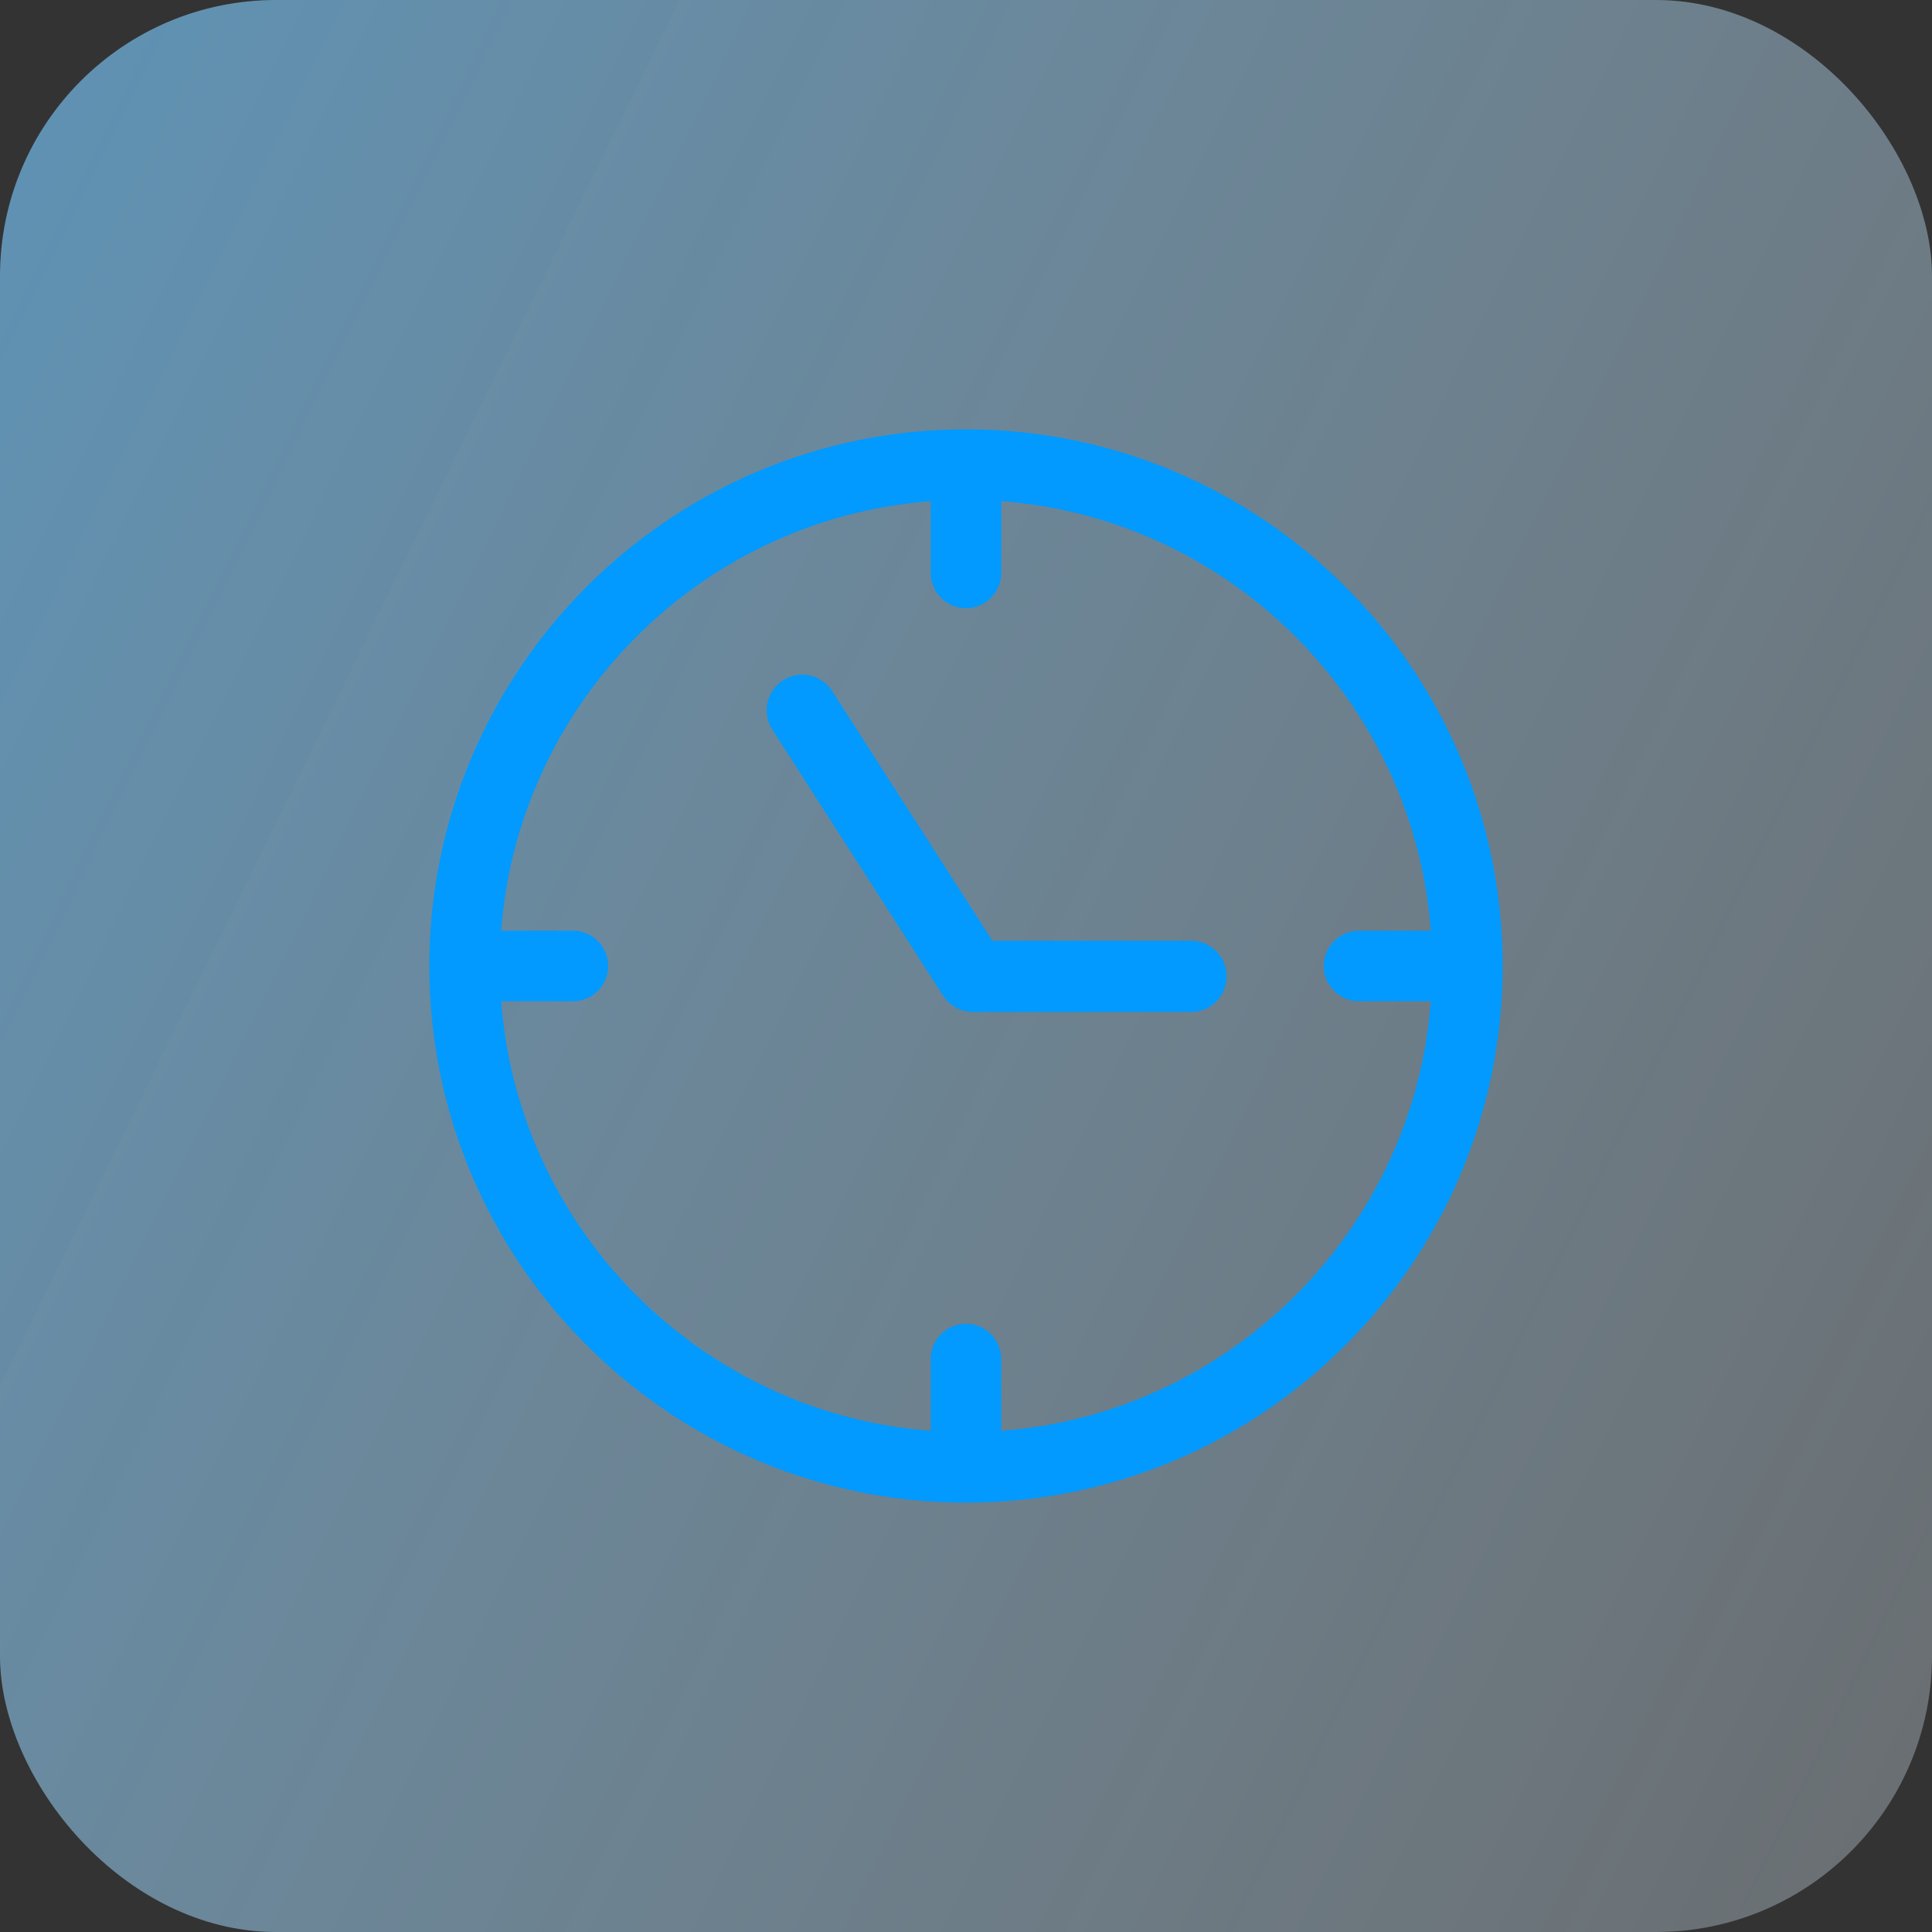 <?xml version="1.0" encoding="UTF-8"?>
<svg width="63px" height="63px" viewBox="0 0 63 63" version="1.1" xmlns="http://www.w3.org/2000/svg" xmlns:xlink="http://www.w3.org/1999/xlink">
    <rect x="0" y="0" width="63" height="63" fill="#333333" stroke="none"/>
    <!-- Generator: Sketch 52.6 (67491) - http://www.bohemiancoding.com/sketch -->
    <title>icon</title>
    <desc>Created with Sketch.</desc>
    <defs>
        <linearGradient x1="139.224%" y1="90.882%" x2="-135.569%" y2="-43.849%" id="linearGradient-1">
            <stop stop-color="#FFFFFF" stop-opacity="0.219" offset="0%"></stop>
            <stop stop-color="#0099FF" offset="100%"></stop>
        </linearGradient>
    </defs>
    <g id="Website" stroke="none" stroke-width="1" fill="none" fill-rule="evenodd">
        <g id="Solutions-Catalog" transform="translate(-543, -1582)">
            <g id="Solutions-Section" transform="translate(150, 1420)">
                <g id="features" transform="translate(0, 162)">
                    <g id="time" transform="translate(393, 0)">
                        <g id="icon">
                            <rect id="Rectangle" fill="url(#linearGradient-1)" x="0" y="0" width="63" height="63" rx="9"></rect>
                            <g id="hour" transform="translate(14, 14)" fill="#029AFF" fill-rule="nonzero">
                                <path d="M17.5,0 C7.851,0 0,7.851 0,17.5 C0,27.149 7.851,35 17.5,35 C27.149,35 35,27.149 35,17.5 C35,7.851 27.149,0 17.5,0 Z M18.65,32.657 L18.65,30.317 C18.65,29.682 18.135,29.167 17.5,29.167 C16.865,29.167 16.35,29.682 16.35,30.317 L16.35,32.657 C8.884,32.095 2.905,26.116 2.343,18.65 L4.683,18.65 C5.318,18.65 5.833,18.135 5.833,17.5 C5.833,16.865 5.318,16.35 4.683,16.35 L2.343,16.35 C2.905,8.884 8.884,2.905 16.35,2.343 L16.35,4.683 C16.35,5.318 16.865,5.833 17.5,5.833 C18.135,5.833 18.65,5.318 18.65,4.683 L18.65,2.343 C26.116,2.905 32.095,8.884 32.657,16.35 L30.317,16.35 C29.682,16.35 29.167,16.865 29.167,17.5 C29.167,18.135 29.682,18.65 30.317,18.65 L32.657,18.65 C32.095,26.116 26.116,32.095 18.65,32.657 Z" id="Shape"></path>
                                <path d="M24.84,16.676 L18.36,16.676 L13.136,8.534 C12.789,7.994 12.072,7.838 11.533,8.185 C10.994,8.532 10.838,9.251 11.184,9.79 L16.751,18.466 C16.753,18.469 16.755,18.471 16.757,18.474 C16.782,18.512 16.808,18.548 16.837,18.583 C16.844,18.591 16.852,18.599 16.86,18.608 C16.882,18.632 16.904,18.656 16.927,18.678 C16.94,18.69 16.952,18.701 16.965,18.713 C16.987,18.732 17.009,18.749 17.032,18.767 C17.044,18.776 17.056,18.785 17.068,18.794 C17.103,18.818 17.14,18.841 17.177,18.861 C17.182,18.864 17.188,18.866 17.193,18.869 C17.227,18.887 17.262,18.903 17.298,18.917 C17.309,18.921 17.32,18.925 17.331,18.929 C17.362,18.94 17.393,18.95 17.425,18.959 C17.438,18.962 17.45,18.965 17.462,18.968 C17.494,18.976 17.527,18.982 17.559,18.987 C17.571,18.988 17.583,18.991 17.595,18.992 C17.636,18.997 17.677,18.999 17.719,19 C17.722,19 17.725,19 17.728,19 C17.729,19 17.729,19 17.73,19 L24.84,19 C25.481,19 26,18.48 26,17.838 C26,17.196 25.481,16.676 24.84,16.676 Z" id="Path"></path>
                            </g>
                        </g>
                    </g>
                </g>
            </g>
        </g>
    </g>
</svg>
